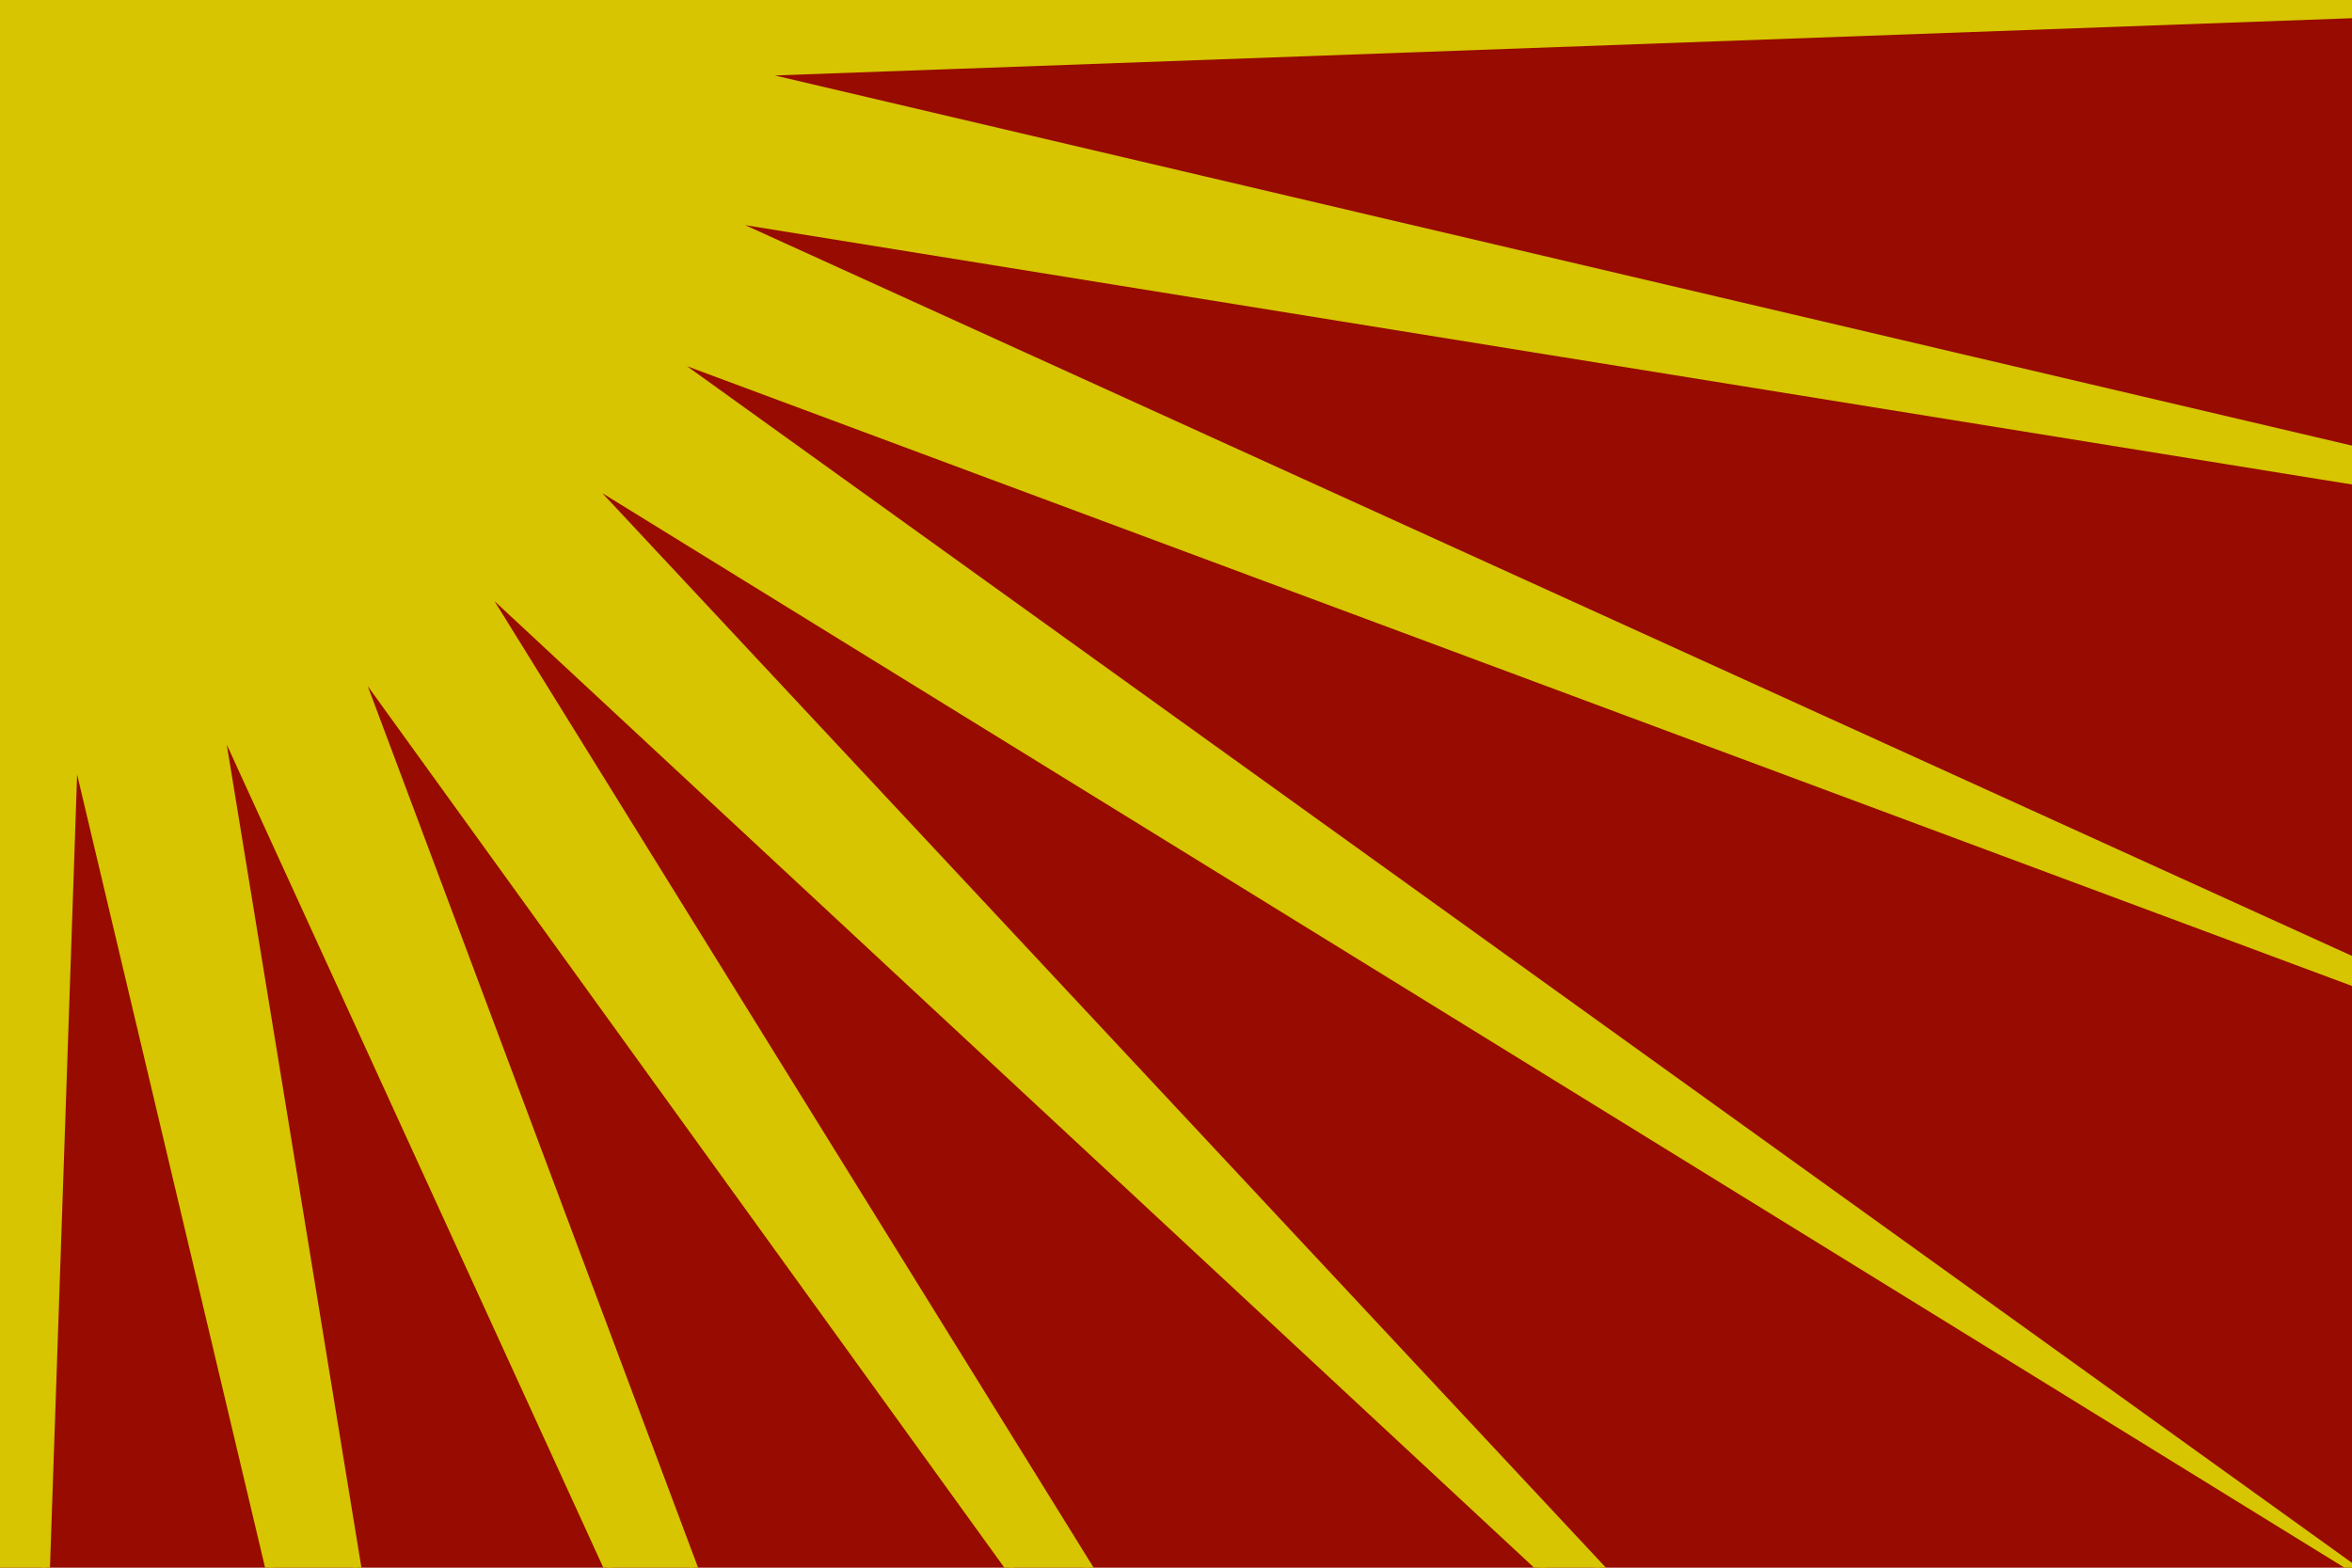 <?xml version="1.0" encoding="UTF-8" standalone="no"?>
<!-- Created with Inkscape (http://www.inkscape.org/) -->

<svg
   xmlns:dc="http://purl.org/dc/elements/1.1/"
   xmlns:cc="http://creativecommons.org/ns#"
   xmlns:rdf="http://www.w3.org/1999/02/22-rdf-syntax-ns#"
   xmlns:svg="http://www.w3.org/2000/svg"
   xmlns="http://www.w3.org/2000/svg"
   xmlns:sodipodi="http://sodipodi.sourceforge.net/DTD/sodipodi-0.dtd"
   xmlns:inkscape="http://www.inkscape.org/namespaces/inkscape"
   width="300cm"
   height="200cm"
   viewBox="0 0 10629.921 7086.614"
   id="svg2"
   version="1.1"
   inkscape:version="0.91 r13725"
   sodipodi:docname="2015-06-10-cmiller-d.svg">
  <defs
     id="defs4">
    <clipPath
       clipPathUnits="userSpaceOnUse"
       id="clipPath4175">
      <rect
         y="-9615.972"
         x="-4262.754"
         height="7086.614"
         width="10668.019"
         id="rect4177"
         style="opacity:1;fill:#980b00;fill-opacity:1;fill-rule:nonzero;stroke:#7f7f7f;stroke-width:0;stroke-linecap:round;stroke-linejoin:round;stroke-miterlimit:4;stroke-dasharray:none;stroke-dashoffset:0;stroke-opacity:1"
         transform="matrix(0.461,0.887,-0.845,0.534,0,0)" />
    </clipPath>
    <clipPath
       clipPathUnits="userSpaceOnUse"
       id="clipPath4197">
      <rect
         y="-6034.252"
         x="0"
         height="7086.614"
         width="10629.921"
         id="rect4199"
         style="opacity:1;fill:#980b00;fill-opacity:1;fill-rule:nonzero;stroke:#7f7f7f;stroke-width:0;stroke-linecap:round;stroke-linejoin:round;stroke-miterlimit:4;stroke-dasharray:none;stroke-dashoffset:0;stroke-opacity:1" />
    </clipPath>
  </defs>
  <sodipodi:namedview
     id="base"
     pagecolor="#ffffff"
     bordercolor="#666666"
     borderopacity="1.0"
     inkscape:pageopacity="0.0"
     inkscape:pageshadow="2"
     inkscape:zoom="0.0875"
     inkscape:cx="1997.791"
     inkscape:cy="4681.0879"
     inkscape:document-units="px"
     inkscape:current-layer="layer1"
     showgrid="false"
     units="m"
     inkscape:snap-bbox="true"
     inkscape:snap-object-midpoints="true"
     inkscape:snap-center="true"
     inkscape:snap-page="true"
     showguides="true"
     inkscape:guide-bbox="true"
     inkscape:window-width="2479"
     inkscape:window-height="1570"
     inkscape:window-x="81"
     inkscape:window-y="30"
     inkscape:window-maximized="1" />
  <g
     inkscape:label="Layer 1"
     inkscape:groupmode="layer"
     id="layer1"
     transform="translate(0,6034.252)">
    <rect
       style="opacity:1;fill:#980b00;fill-opacity:1;fill-rule:nonzero;stroke:#7f7f7f;stroke-width:0;stroke-linecap:round;stroke-linejoin:round;stroke-miterlimit:4;stroke-dasharray:none;stroke-dashoffset:0;stroke-opacity:1"
       id="rect4136"
       width="10629.921"
       height="7086.614"
       x="0"
       y="-6034.252" />
    <path
       sodipodi:type="star"
       style="opacity:1;fill:#d6c500;fill-opacity:1;fill-rule:nonzero;stroke:#d6c500;stroke-width:35.433;stroke-linecap:round;stroke-linejoin:round;stroke-miterlimit:4;stroke-dasharray:none;stroke-dashoffset:0;stroke-opacity:1"
       id="path4179"
       sodipodi:sides="32"
       sodipodi:cx="0"
       sodipodi:cy="-6034.252"
       sodipodi:r1="12775.575"
       sodipodi:r2="3385.5273"
       sodipodi:arg1="0.58800261"
       sodipodi:arg2="0.68617738"
       inkscape:flatsided="false"
       inkscape:rounded="0"
       inkscape:randomized="0"
       d="M 10629.921,1052.362 2619.293,-3889.235 9043.14,2989.99 2150.492,-3419.452 7108.837,4580.82 1599.049,-3050.154 4901.345,5763.72 986.155,-2795.534 2505.496,6493.23 335.364,-2665.376 13.363,6741.316 -328.315,-2664.682 -2479.283,6498.444 -979.377,-2793.478 -4876.652,5773.948 l 3283.85,-8820.764 -5493.812,7642.485 4941.597,-8010.628 -6879.224,6423.847 6409.442,-6892.648 -8000.272,4958.345 7630.974,-5509.788 -8813.874,3302.296 8559.254,-3915.189 -9288.764,1519.341 9158.606,-2170.133 -9406.692,-322 9405.998,-341.679 -9163.126,-2150.968 9291.922,1499.906 -8567.426,-3897.275 8820.764,3283.849 -7642.485,-5493.811 8010.628,4941.597 -6423.847,-6879.225 6892.648,6409.442 -4958.345,-8000.272 5509.788,7630.975 -3302.296,-8813.874 3915.19,8559.254 L -2505.496,-18561.734 -335.364,-9403.128 -13.363,-18809.82 328.315,-9403.822 2479.283,-18566.948 979.377,-9275.026 4876.652,-17842.452 1592.803,-9021.688 7086.614,-16664.173 2145.017,-8653.545 9024.242,-15077.392 2614.8,-8184.744 l 8000.272,-4958.345 -7630.974,5509.788 8813.874,-3302.295 -8559.254,3915.189 9288.764,-1519.341 -9158.606,2170.133 9406.692,322 -9405.998,341.679 9163.126,2150.968 L 3240.774,-5054.875 11808.2,-1157.6 2987.436,-4441.449 Z"
       inkscape:transform-center-x="42.408218"
       inkscape:transform-center-y="-63.39012"
       clip-path="url(#clipPath4197)" />
  </g>
</svg>
